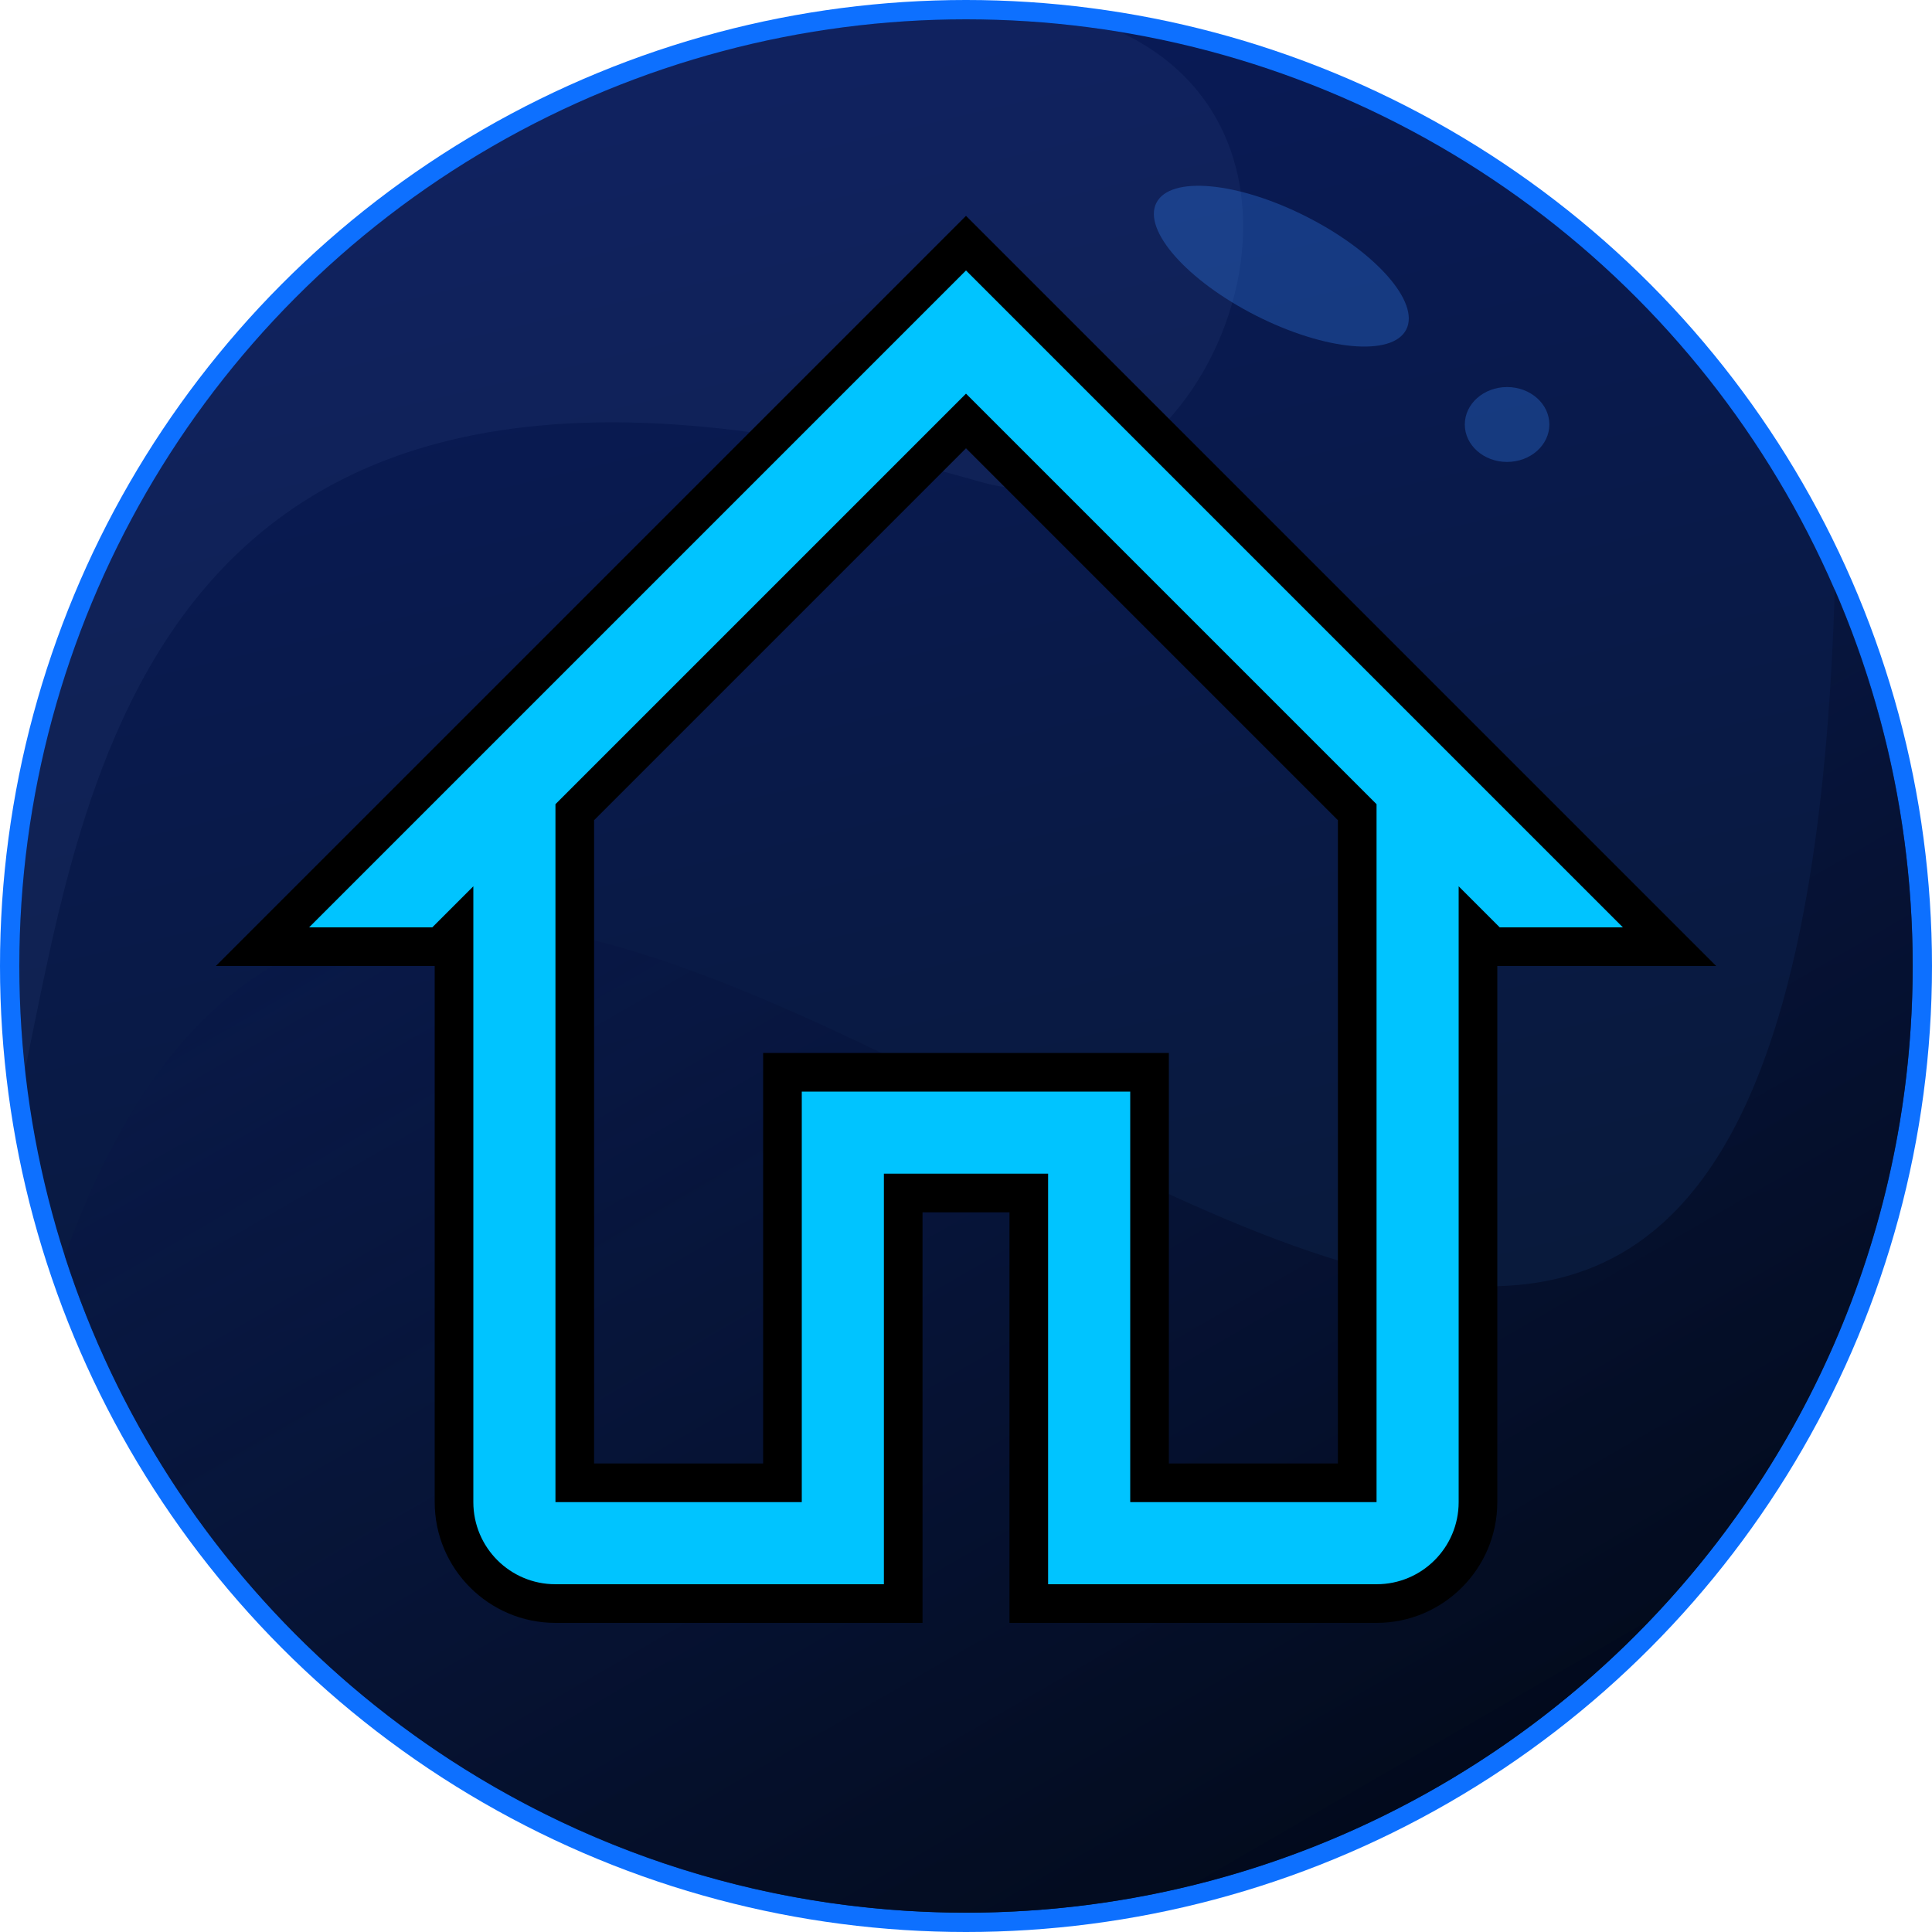 <?xml version="1.0" encoding="iso-8859-1"?>
<!-- Generator: Adobe Illustrator 19.1.1, SVG Export Plug-In . SVG Version: 6.00 Build 0)  -->
<svg version="1.1" xmlns="http://www.w3.org/2000/svg" xmlns:xlink="http://www.w3.org/1999/xlink" x="0px" y="0px"
	 viewBox="0 0 100 100" style="enable-background:new 0 0 100 100;" xml:space="preserve">
<g id="home">
	<g>
		<circle style="fill:#0D70FF;" cx="50" cy="50" r="50"/>
		<linearGradient id="SVGID_1_" gradientUnits="userSpaceOnUse" x1="38.59" y1="1.821" x2="61.241" y2="97.467">
			<stop  offset="0" style="stop-color:#091A57"/>
			<stop  offset="1" style="stop-color:#091A32"/>
		</linearGradient>
		<circle style="fill:url(#SVGID_1_);" cx="50" cy="50" r="49"/>
		<linearGradient id="SVGID_2_" gradientUnits="userSpaceOnUse" x1="28.049" y1="12.392" x2="76.471" y2="96.049">
			<stop  offset="0" style="stop-color:#091A57;stop-opacity:0.1"/>
			<stop  offset="1" style="stop-color:#020919"/>
		</linearGradient>
		<path style="fill:url(#SVGID_2_);" d="M3.349,65.004C9.687,84.725,28.173,99,50,99c27.062,0,49-21.938,49-49
			c0-6.928-1.439-13.519-4.034-19.492C92.318,120.159,24.29,7.111,3.349,65.004z"/>
		<path style="opacity:0.1;fill:#5271AF;" d="M50.779,24.948c11.289,3.234,20.039-17.289,7.205-23.29C55.385,1.232,52.72,1,50,1
			C22.938,1,1,22.938,1,50c0,1.814,0.106,3.603,0.298,5.365C4.568,39.659,8.122,12.727,50.779,24.948z"/>
	</g>
	<path d="M71.25,84h-19V62.75h-4.5V84h-19c-3.446,0-6.25-2.804-6.25-6.25V50H11.171L50,11.172L88.828,50H77.5v27.75
		C77.5,81.196,74.696,84,71.25,84z M56.25,80h15c0.371,0,0.722-0.09,1.03-0.25H56.5V58.5h-13v21.25H27.72
		c0.309,0.16,0.659,0.25,1.03,0.25h15V58.75h12.5V80z M50,17.547l23.25,23.25V78.78c0.16-0.309,0.25-0.659,0.25-1.03V41.047
		L78.453,46h0.719L50,16.828L20.828,46h0.718l4.954-4.953V77.75c0,0.371,0.09,0.722,0.25,1.03V40.797L50,17.547z M60.5,75.75h8.75
		V42.453L50,23.203l-19.25,19.25V75.75h8.75V54.5h21V75.75z"/>
	<path style="fill:#00C4FF;" d="M45.75,77.75v-17h8.5v17V82h17c2.347,0,4.25-1.901,4.25-4.25V45.875L77.625,48H84L50,14L16,48h6.375
		l2.125-2.125V77.75c0,2.349,1.903,4.25,4.25,4.25h17V77.75z M71.25,77.75H58.5V56.5h-17v21.25H28.75V41.625L50,20.375l21.25,21.25
		V77.75z"/>
	<g>
		
			<ellipse transform="matrix(0.892 0.452 -0.452 0.892 13.396 -28.494)" style="opacity:0.3;fill:#3887F9;" cx="66.318" cy="13.784" rx="7.25" ry="2.875"/>
		<ellipse style="opacity:0.3;fill:#3887F9;" cx="78.006" cy="21.972" rx="2.188" ry="1.938"/>
	</g>
</g>
<g id="Layer_1">
</g>
</svg>
